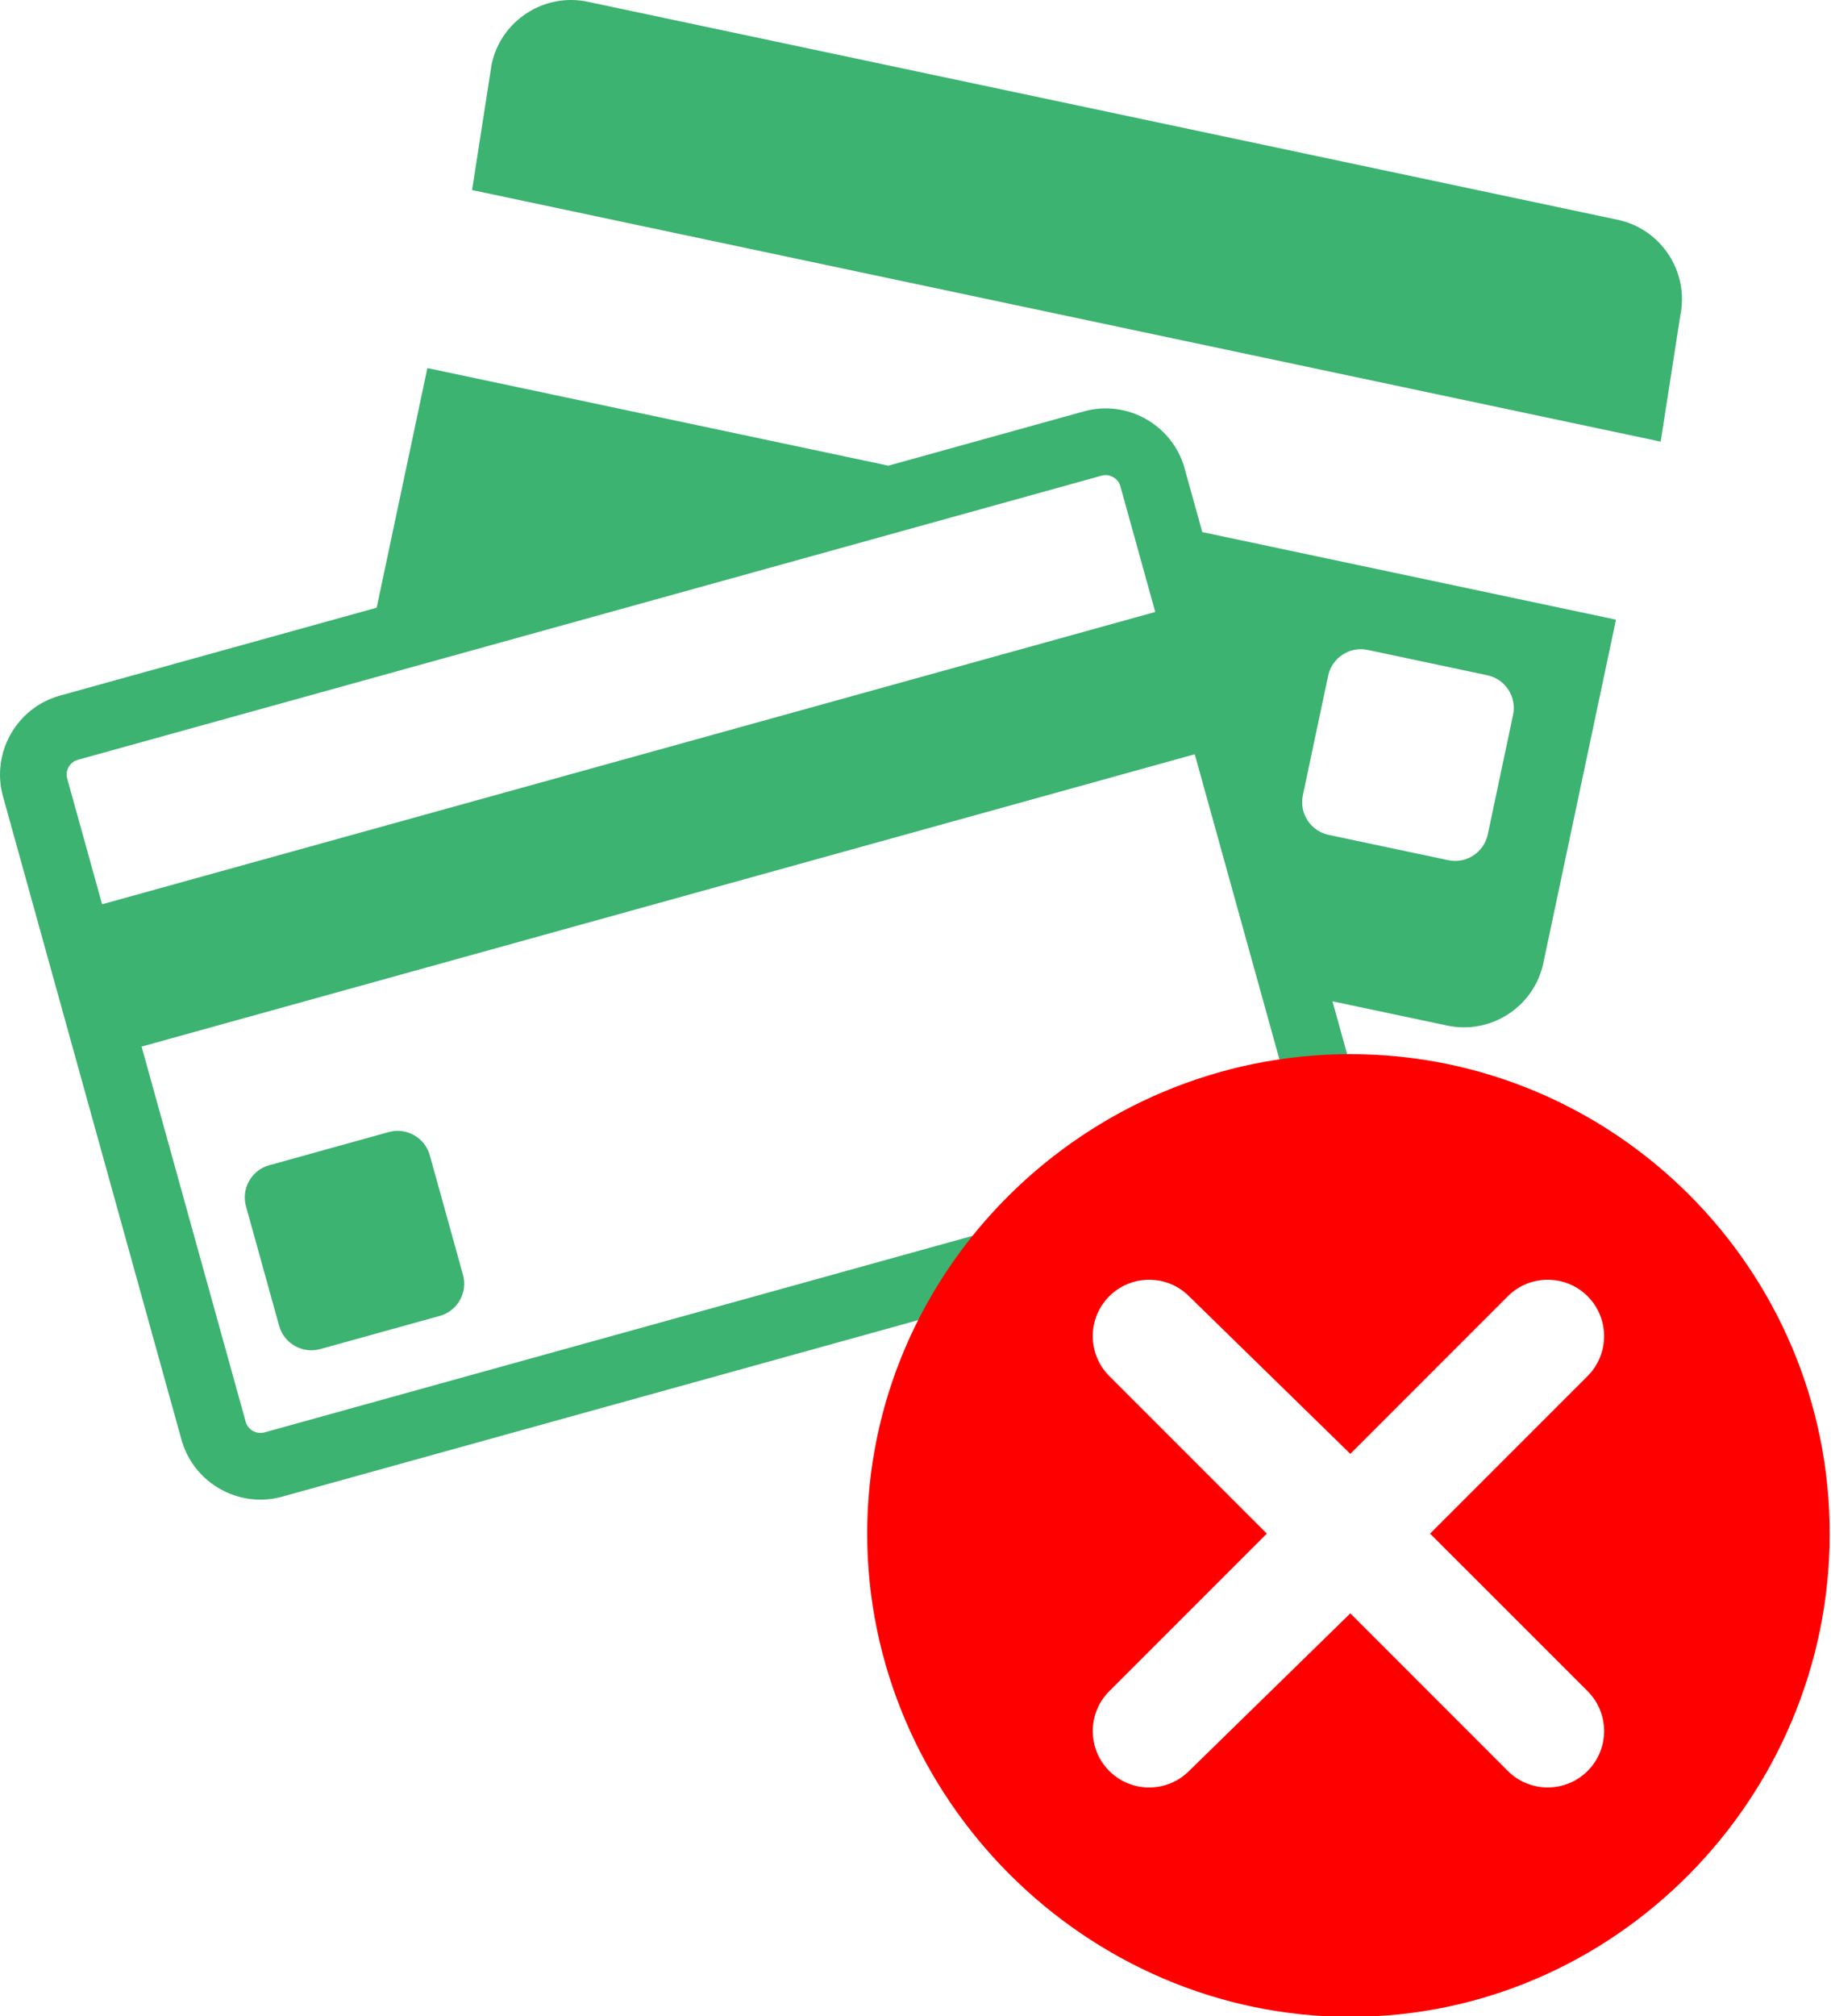 <?xml version="1.0" encoding="UTF-8" standalone="no"?>
<!-- Generator: Adobe Illustrator 18.1.1, SVG Export Plug-In . SVG Version: 6.00 Build 0)  -->

<svg
   xmlns:dc="http://purl.org/dc/elements/1.1/"
   xmlns:cc="http://creativecommons.org/ns#"
   xmlns:rdf="http://www.w3.org/1999/02/22-rdf-syntax-ns#"
   xmlns:svg="http://www.w3.org/2000/svg"
   xmlns="http://www.w3.org/2000/svg"
   xmlns:sodipodi="http://sodipodi.sourceforge.net/DTD/sodipodi-0.dtd"
   xmlns:inkscape="http://www.inkscape.org/namespaces/inkscape"
   version="1.1"
   id="Capa_1"
   x="0px"
   y="0px"
   viewBox="0 0 666.208 733.465"
   xml:space="preserve"
   sodipodi:docname="notcompletedpaymenticon.svg"
   width="666.208"
   height="733.465"
   inkscape:version="0.92.3 (2405546, 2018-03-11)"><defs
   id="defs45">
	

		
		
		
	</defs><sodipodi:namedview
   pagecolor="#ffffff"
   bordercolor="#666666"
   borderopacity="1"
   objecttolerance="10"
   gridtolerance="10"
   guidetolerance="10"
   inkscape:pageopacity="0"
   inkscape:pageshadow="2"
   inkscape:window-width="1920"
   inkscape:window-height="1013"
   id="namedview43"
   showgrid="false"
   inkscape:zoom="0.38562345"
   inkscape:cx="313.98023"
   inkscape:cy="1003.7424"
   inkscape:window-x="1911"
   inkscape:window-y="-9"
   inkscape:window-maximized="1"
   inkscape:current-layer="Capa_1" />
<g
   id="g2941"
   transform="translate(-15.559,-33.234)"><path
     inkscape:connector-curvature="0"
     style="fill:#3cb371;fill-opacity:1"
     id="path4"
     d="m 446.569,203.591 c -4.378,-15.766 -20.854,-25.085 -36.615,-20.714 l -71.154,19.753 -167.742,-35.5 -18.448,87.165 -115.264,31.992 c -15.76,4.372 -25.079,20.848 -20.708,36.609 l 64.958,234.078 c 4.378,15.76 20.855,25.085 36.615,20.708 l 372.608,-103.403 c 15.76,-4.378 25.079,-20.848 20.708,-36.615 l -11.15,-40.184 41.789,8.835 c 15.858,3.361 31.576,-6.87 34.931,-22.728 l 26.439,-124.937 -150.526,-31.853 z m 43.031,118.968 9.215,-43.552 c 1.384,-6.521 7.85,-10.727 14.37,-9.35 l 43.552,9.221 c 6.527,1.384 10.733,7.843 9.356,14.37 l -9.215,43.552 c -1.384,6.521 -7.849,10.733 -14.37,9.35 l -43.552,-9.215 c -6.533,-1.389 -10.74,-7.855 -9.356,-14.376 z M 43.83,309.646 146.945,281.04 l 243.299,-67.517 26.181,-7.274 c 0.478,-0.129 0.955,-0.19 1.421,-0.19 2.1,0 4.611,1.378 5.345,4.017 l 3.074,11.07 9.631,34.704 -383.188,106.336 -12.705,-45.768 c -0.796,-2.872 0.956,-5.976 3.827,-6.772 z M 488.161,444.141 c 0.49,1.776 -0.024,3.245 -0.545,4.164 -0.514,0.918 -1.506,2.119 -3.282,2.608 l -372.601,103.403 c -0.471,0.129 -0.955,0.196 -1.421,0.196 -2.1,0 -4.611,-1.384 -5.345,-4.023 L 67.079,413.955 450.267,307.613 l 23.371,84.208 z" /><path
     inkscape:connector-curvature="0"
     style="fill:#3cb371;fill-opacity:1"
     id="path2"
     d="m 604.19,113.193 -374.818,-79.322 c -15.858,-3.355 -31.576,6.876 -34.931,22.734 l -7.121,45.762 432.477,91.519 7.121,-45.762 c 3.355,-15.852 -6.87,-31.575 -22.728,-34.931 z" /><path
     inkscape:connector-curvature="0"
     style="fill:#3cb371;fill-opacity:1"
     id="path6"
     d="m 171.939,453.484 c -1.788,-6.429 -8.499,-10.225 -14.928,-8.443 l -43.515,12.08 c -6.423,1.782 -10.225,8.499 -8.437,14.928 l 12.074,43.509 c 1.788,6.429 8.499,10.225 14.928,8.437 l 43.515,-12.074 c 6.429,-1.782 10.225,-8.499 8.443,-14.928 z" /></g>
<g
   id="g12"
   transform="translate(-11.559,-9.234)">
</g>
<g
   id="g14"
   transform="translate(-11.559,-9.234)">
</g>
<g
   id="g16"
   transform="translate(-11.559,-9.234)">
</g>
<g
   id="g18"
   transform="translate(-11.559,-9.234)">
</g>
<g
   id="g20"
   transform="translate(-11.559,-9.234)">
</g>
<g
   id="g22"
   transform="translate(-11.559,-9.234)">
</g>
<g
   id="g24"
   transform="translate(-11.559,-9.234)">
</g>
<g
   id="g26"
   transform="translate(-11.559,-9.234)">
</g>
<g
   id="g28"
   transform="translate(-11.559,-9.234)">
</g>
<g
   id="g30"
   transform="translate(-11.559,-9.234)">
</g>
<g
   id="g32"
   transform="translate(-11.559,-9.234)">
</g>
<g
   id="g34"
   transform="translate(-11.559,-9.234)">
</g>
<g
   id="g36"
   transform="translate(-11.559,-9.234)">
</g>
<g
   id="g38"
   transform="translate(-11.559,-9.234)">
</g>
<g
   id="g40"
   transform="translate(-11.559,-9.234)">
</g>
<g
   id="g2936"
   transform="matrix(0.684,0,0,0.684,315.524,383.465)"
   style="fill:#ff0000;fill-opacity:1"><g
     id="g2879"
     style="fill:#ff0000;fill-opacity:1">
	<g
   id="g2877"
   style="fill:#ff0000;fill-opacity:1">
		<path
   id="path2875"
   d="M 257,0 C 116.39,0 0,114.39 0,255 0,395.61 116.39,512 257,512 397.61,512 512,395.61 512,255 512,114.39 397.61,0 257,0 Z m 126.22,338.79 c 11.7,11.7 11.7,30.73 0,42.44 -11.61,11.6 -30.64,11.79 -42.44,0 L 257,297.42 171.21,381.24 c -11.7,11.7 -30.73,11.7 -42.44,0 -11.7,-11.7 -11.7,-30.73 0,-42.44 l 83.8,-83.8 -83.8,-83.8 c -11.7,-11.71 -11.7,-30.74 0,-42.44 11.71,-11.7 30.74,-11.7 42.44,0 l 85.79,83.82 83.78,-83.82 c 11.68,-11.68 30.71,-11.72 42.44,0 11.7,11.7 11.7,30.73 0,42.44 l -83.8,83.8 z"
   inkscape:connector-curvature="0"
   style="fill:#ff0000;fill-opacity:1" />
	</g>
</g><g
     id="g2881"
     style="fill:#ff0000;fill-opacity:1">
</g><g
     id="g2883"
     style="fill:#ff0000;fill-opacity:1">
</g><g
     id="g2885"
     style="fill:#ff0000;fill-opacity:1">
</g><g
     id="g2887"
     style="fill:#ff0000;fill-opacity:1">
</g><g
     id="g2889"
     style="fill:#ff0000;fill-opacity:1">
</g><g
     id="g2891"
     style="fill:#ff0000;fill-opacity:1">
</g><g
     id="g2893"
     style="fill:#ff0000;fill-opacity:1">
</g><g
     id="g2895"
     style="fill:#ff0000;fill-opacity:1">
</g><g
     id="g2897"
     style="fill:#ff0000;fill-opacity:1">
</g><g
     id="g2899"
     style="fill:#ff0000;fill-opacity:1">
</g><g
     id="g2901"
     style="fill:#ff0000;fill-opacity:1">
</g><g
     id="g2903"
     style="fill:#ff0000;fill-opacity:1">
</g><g
     id="g2905"
     style="fill:#ff0000;fill-opacity:1">
</g><g
     id="g2907"
     style="fill:#ff0000;fill-opacity:1">
</g><g
     id="g2909"
     style="fill:#ff0000;fill-opacity:1">
</g></g></svg>